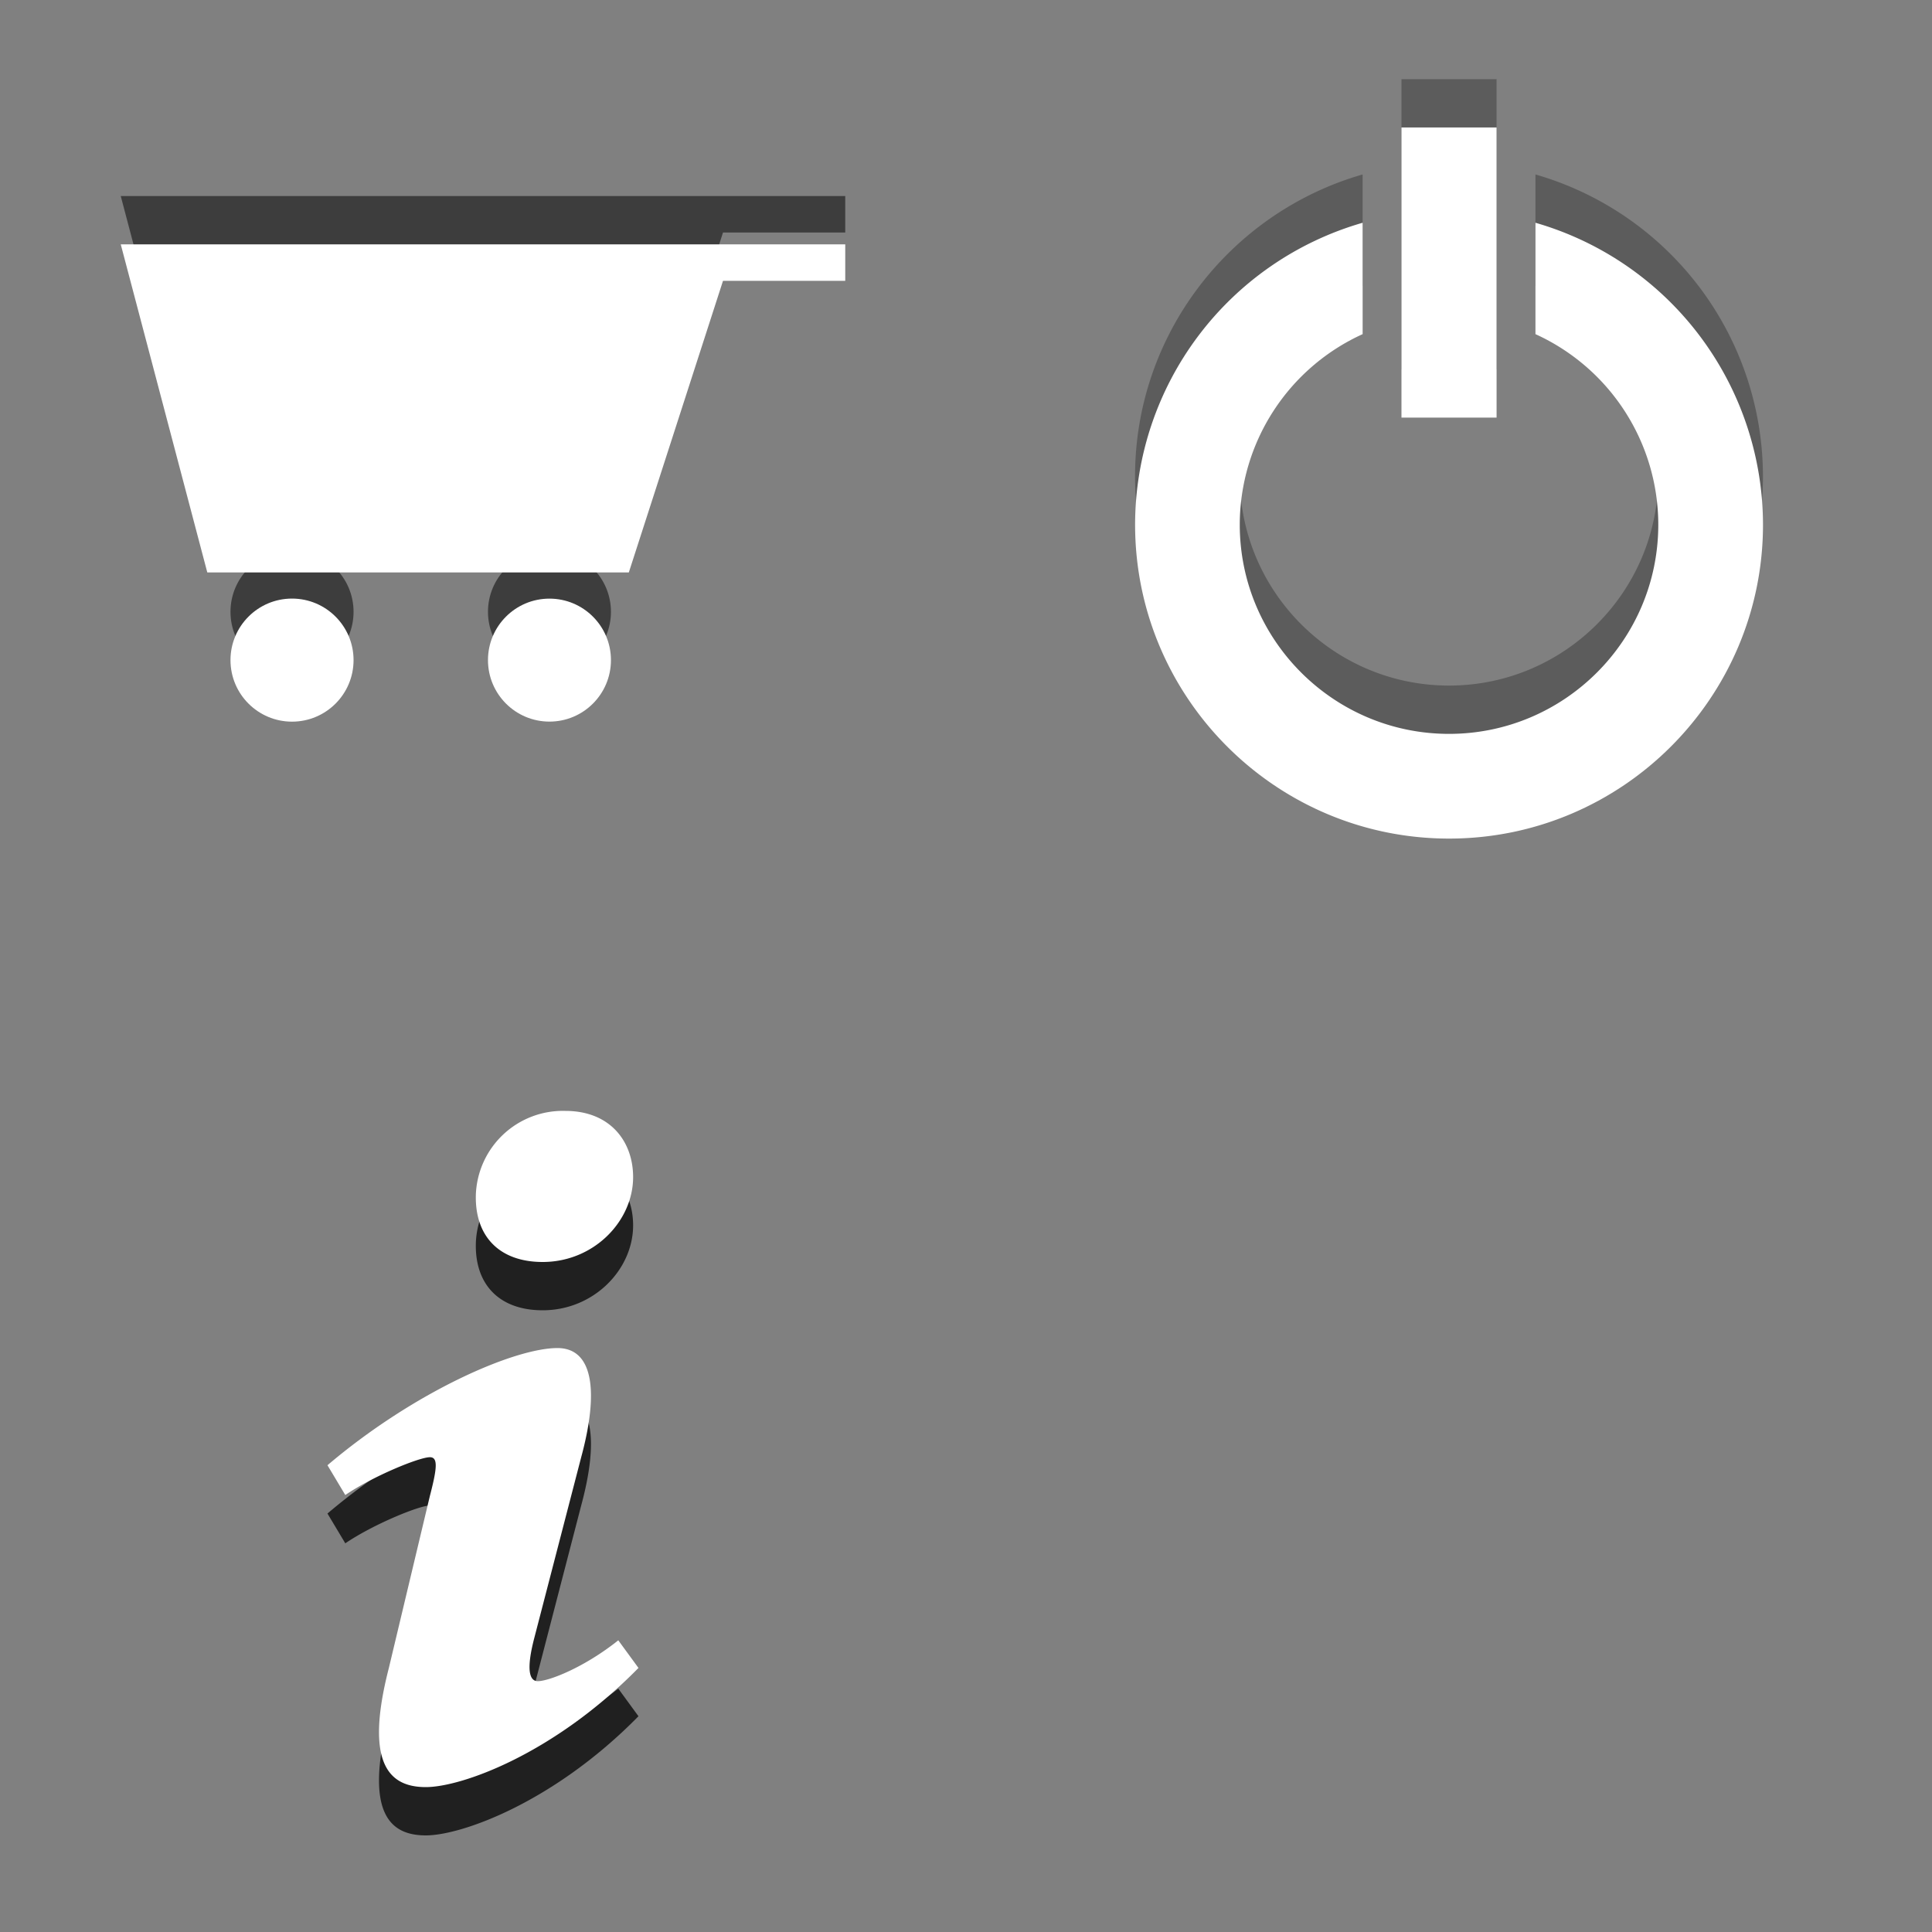<svg xmlns="http://www.w3.org/2000/svg" width="40" height="40" viewBox="0 0 40 40">
  <rect x="0" y="0" width="40" height="40" fill="#808080" stroke="none"/>
  <switch>
    <g>
      <g opacity=".52">
        <path d="M17.5 4.059h-15l1.792 6.793h8.727l1.95-6.038H17.5z"/>
        <circle cx="6.046" cy="12.667" r="1.274"/>
        <circle cx="11.376" cy="12.667" r="1.273"/>
      </g>

      <g fill="#FFF">
        <path d="M17.5 5.059h-15l1.792 6.793h8.727l1.95-6.038H17.5z"/>
        <circle cx="6.046" cy="13.667" r="1.274"/>
        <circle cx="11.376" cy="13.667" r="1.273"/>
      </g>

      <g opacity=".28">
        <path d="M31.79 3.612v2.306a4.338 4.338 0 0 1 2.543 3.944c0 2.389-1.943 4.332-4.332 4.332s-4.333-1.943-4.333-4.332a4.338 4.338 0 0 1 2.544-3.944V3.612c-2.717.779-4.712 3.286-4.712 6.25 0 3.584 2.916 6.5 6.5 6.5s6.5-2.916 6.5-6.5a6.512 6.512 0 0 0-4.71-6.25z"/>
        <path d="M29.016 1.639h1.969v6.007h-1.969z"/>
      </g>

      <g fill="#FFF">
        <path d="M31.79 4.612v2.306a4.338 4.338 0 0 1 2.543 3.944c0 2.389-1.943 4.332-4.332 4.332s-4.333-1.943-4.333-4.332a4.338 4.338 0 0 1 2.544-3.944V4.612a6.512 6.512 0 0 0-4.711 6.25c0 3.584 2.916 6.5 6.5 6.5s6.5-2.916 6.5-6.5a6.515 6.515 0 0 0-4.711-6.25z"/>
        <path d="M29.016 2.639h1.969v6.007h-1.969z"/>
      </g>
      
      <g>
        <path d="M11.704 24c.936 0 1.404.639 1.404 1.37 0 .913-.813 1.758-1.873 1.758-.889 0-1.407-.525-1.383-1.393A1.803 1.803 0 0 1 11.704 24zM8.816 38c-.74 0-1.282-.457-.765-2.467l.85-3.564c.148-.57.172-.799 0-.799-.223 0-1.184.395-1.752.783l-.369-.617c1.801-1.529 3.873-2.426 4.761-2.426.738 0 .863.891.492 2.26l-.972 3.746c-.172.662-.098.891.074.891.223 0 .949-.275 1.666-.846l.418.572C11.469 37.315 9.557 38 8.816 38z" opacity=".75"/>
        <path fill="#FFF" d="M11.704 23c.936 0 1.404.639 1.404 1.37 0 .913-.813 1.758-1.873 1.758-.889 0-1.407-.525-1.383-1.393A1.803 1.803 0 0 1 11.704 23zM8.816 37c-.74 0-1.282-.457-.765-2.467l.85-3.564c.148-.57.172-.799 0-.799-.223 0-1.184.395-1.752.783l-.369-.617c1.801-1.529 3.873-2.426 4.761-2.426.738 0 .863.891.492 2.26l-.972 3.746c-.172.662-.098.891.074.891.223 0 .949-.275 1.666-.846l.418.572C11.469 36.315 9.557 37 8.816 37z"/>
      </g>
    </g>
  </switch>
</svg>